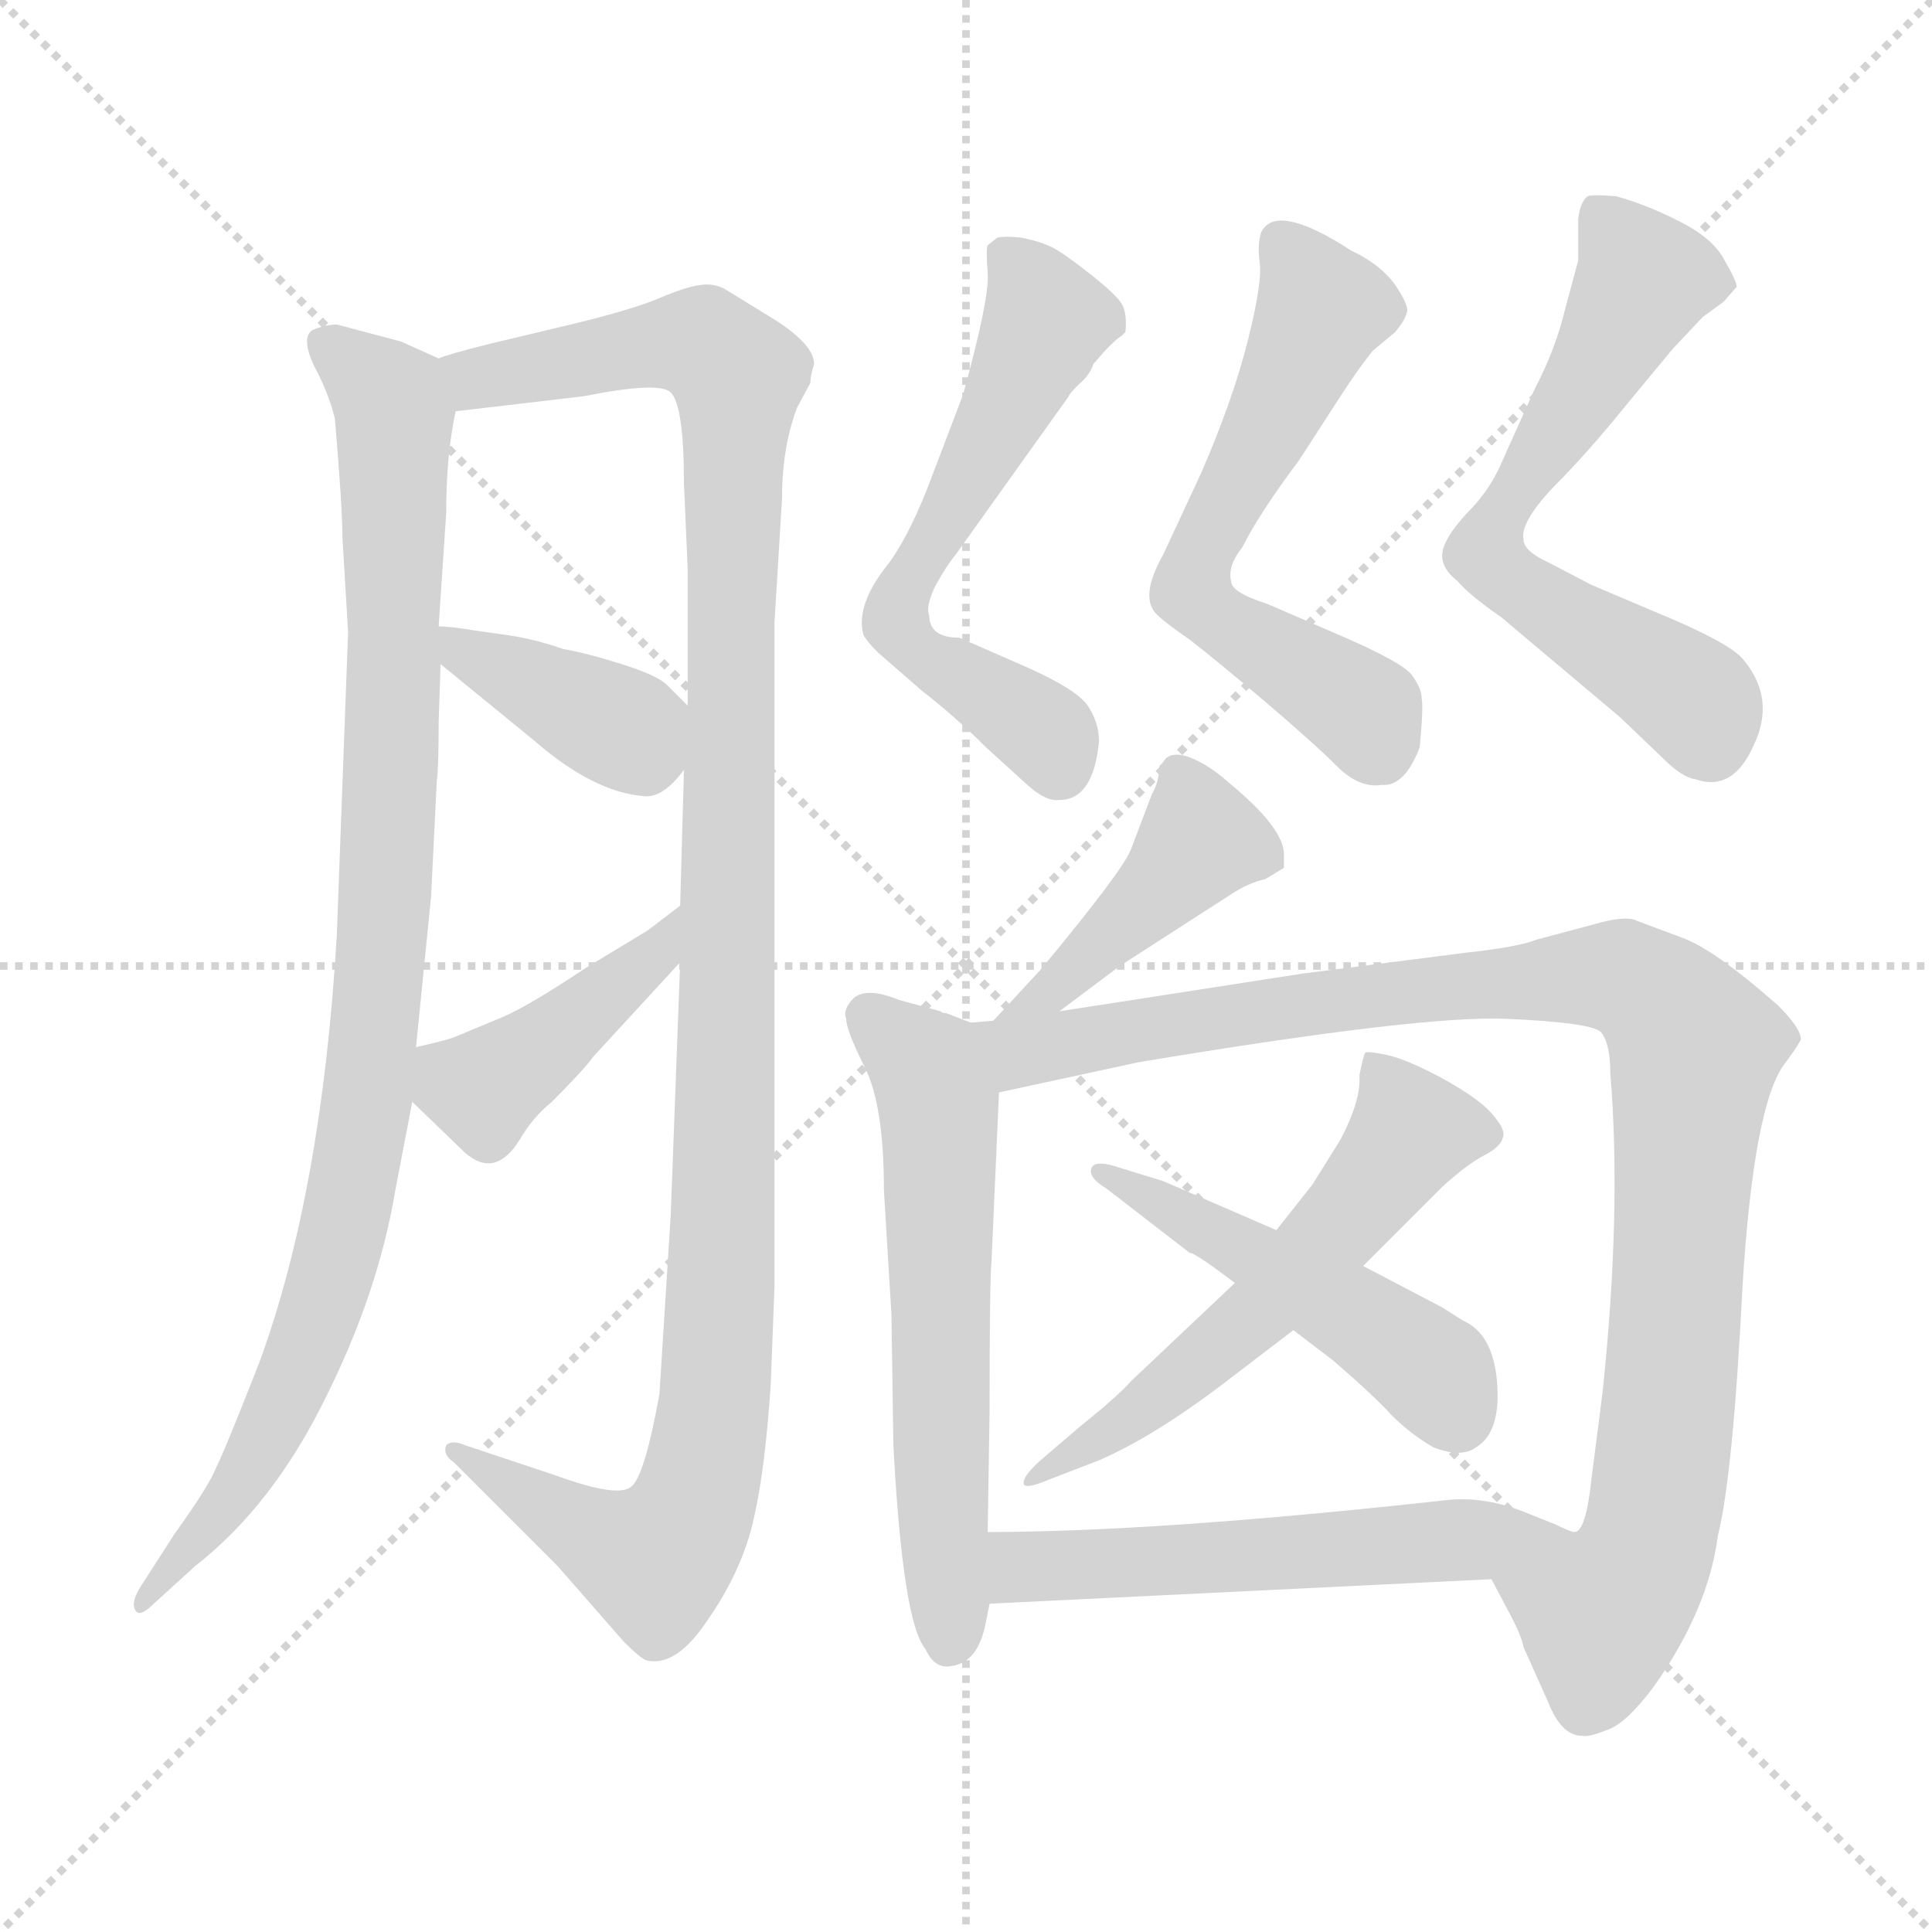 <svg version="1.1" viewBox="0 0 1024 1024" xmlns="http://www.w3.org/2000/svg">
  <g stroke="lightgray" stroke-dasharray="1,1" stroke-width="1" transform="scale(4, 4)">
    <line x1="0" y1="0" x2="256" y2="256"></line>
    <line x1="256" y1="0" x2="0" y2="256"></line>
    <line x1="128" y1="0" x2="128" y2="256"></line>
    <line x1="0" y1="128" x2="256" y2="128"></line>
  </g>
<g transform="scale(1, -1) translate(0, -860)">
   <style type="text/css">
    @keyframes keyframes0 {
      from {
       stroke: blue;
       stroke-dashoffset: 967;
       stroke-width: 128;
       }
       76% {
       animation-timing-function: step-end;
       stroke: blue;
       stroke-dashoffset: 0;
       stroke-width: 128;
       }
       to {
       stroke: black;
       stroke-width: 1024;
       }
       }
       #make-me-a-hanzi-animation-0 {
         animation: keyframes0 1.037s both;
         animation-delay: 0s;
         animation-timing-function: linear;
       }
    @keyframes keyframes1 {
      from {
       stroke: blue;
       stroke-dashoffset: 1172;
       stroke-width: 128;
       }
       79% {
       animation-timing-function: step-end;
       stroke: blue;
       stroke-dashoffset: 0;
       stroke-width: 128;
       }
       to {
       stroke: black;
       stroke-width: 1024;
       }
       }
       #make-me-a-hanzi-animation-1 {
         animation: keyframes1 1.204s both;
         animation-delay: 1.037s;
         animation-timing-function: linear;
       }
    @keyframes keyframes2 {
      from {
       stroke: blue;
       stroke-dashoffset: 384;
       stroke-width: 128;
       }
       56% {
       animation-timing-function: step-end;
       stroke: blue;
       stroke-dashoffset: 0;
       stroke-width: 128;
       }
       to {
       stroke: black;
       stroke-width: 1024;
       }
       }
       #make-me-a-hanzi-animation-2 {
         animation: keyframes2 0.562s both;
         animation-delay: 2.241s;
         animation-timing-function: linear;
       }
    @keyframes keyframes3 {
      from {
       stroke: blue;
       stroke-dashoffset: 424;
       stroke-width: 128;
       }
       58% {
       animation-timing-function: step-end;
       stroke: blue;
       stroke-dashoffset: 0;
       stroke-width: 128;
       }
       to {
       stroke: black;
       stroke-width: 1024;
       }
       }
       #make-me-a-hanzi-animation-3 {
         animation: keyframes3 0.595s both;
         animation-delay: 2.803s;
         animation-timing-function: linear;
       }
    @keyframes keyframes4 {
      from {
       stroke: blue;
       stroke-dashoffset: 592;
       stroke-width: 128;
       }
       66% {
       animation-timing-function: step-end;
       stroke: blue;
       stroke-dashoffset: 0;
       stroke-width: 128;
       }
       to {
       stroke: black;
       stroke-width: 1024;
       }
       }
       #make-me-a-hanzi-animation-4 {
         animation: keyframes4 0.732s both;
         animation-delay: 3.398s;
         animation-timing-function: linear;
       }
    @keyframes keyframes5 {
      from {
       stroke: blue;
       stroke-dashoffset: 591;
       stroke-width: 128;
       }
       66% {
       animation-timing-function: step-end;
       stroke: blue;
       stroke-dashoffset: 0;
       stroke-width: 128;
       }
       to {
       stroke: black;
       stroke-width: 1024;
       }
       }
       #make-me-a-hanzi-animation-5 {
         animation: keyframes5 0.731s both;
         animation-delay: 4.13s;
         animation-timing-function: linear;
       }
    @keyframes keyframes6 {
      from {
       stroke: blue;
       stroke-dashoffset: 627;
       stroke-width: 128;
       }
       67% {
       animation-timing-function: step-end;
       stroke: blue;
       stroke-dashoffset: 0;
       stroke-width: 128;
       }
       to {
       stroke: black;
       stroke-width: 1024;
       }
       }
       #make-me-a-hanzi-animation-6 {
         animation: keyframes6 0.76s both;
         animation-delay: 4.861s;
         animation-timing-function: linear;
       }
    @keyframes keyframes7 {
      from {
       stroke: blue;
       stroke-dashoffset: 434;
       stroke-width: 128;
       }
       59% {
       animation-timing-function: step-end;
       stroke: blue;
       stroke-dashoffset: 0;
       stroke-width: 128;
       }
       to {
       stroke: black;
       stroke-width: 1024;
       }
       }
       #make-me-a-hanzi-animation-7 {
         animation: keyframes7 0.603s both;
         animation-delay: 5.621s;
         animation-timing-function: linear;
       }
    @keyframes keyframes8 {
      from {
       stroke: blue;
       stroke-dashoffset: 604;
       stroke-width: 128;
       }
       66% {
       animation-timing-function: step-end;
       stroke: blue;
       stroke-dashoffset: 0;
       stroke-width: 128;
       }
       to {
       stroke: black;
       stroke-width: 1024;
       }
       }
       #make-me-a-hanzi-animation-8 {
         animation: keyframes8 0.742s both;
         animation-delay: 6.224s;
         animation-timing-function: linear;
       }
    @keyframes keyframes9 {
      from {
       stroke: blue;
       stroke-dashoffset: 1016;
       stroke-width: 128;
       }
       77% {
       animation-timing-function: step-end;
       stroke: blue;
       stroke-dashoffset: 0;
       stroke-width: 128;
       }
       to {
       stroke: black;
       stroke-width: 1024;
       }
       }
       #make-me-a-hanzi-animation-9 {
         animation: keyframes9 1.077s both;
         animation-delay: 6.966s;
         animation-timing-function: linear;
       }
    @keyframes keyframes10 {
      from {
       stroke: blue;
       stroke-dashoffset: 566;
       stroke-width: 128;
       }
       65% {
       animation-timing-function: step-end;
       stroke: blue;
       stroke-dashoffset: 0;
       stroke-width: 128;
       }
       to {
       stroke: black;
       stroke-width: 1024;
       }
       }
       #make-me-a-hanzi-animation-10 {
         animation: keyframes10 0.711s both;
         animation-delay: 8.043s;
         animation-timing-function: linear;
       }
    @keyframes keyframes11 {
      from {
       stroke: blue;
       stroke-dashoffset: 486;
       stroke-width: 128;
       }
       61% {
       animation-timing-function: step-end;
       stroke: blue;
       stroke-dashoffset: 0;
       stroke-width: 128;
       }
       to {
       stroke: black;
       stroke-width: 1024;
       }
       }
       #make-me-a-hanzi-animation-11 {
         animation: keyframes11 0.646s both;
         animation-delay: 8.753s;
         animation-timing-function: linear;
       }
    @keyframes keyframes12 {
      from {
       stroke: blue;
       stroke-dashoffset: 560;
       stroke-width: 128;
       }
       65% {
       animation-timing-function: step-end;
       stroke: blue;
       stroke-dashoffset: 0;
       stroke-width: 128;
       }
       to {
       stroke: black;
       stroke-width: 1024;
       }
       }
       #make-me-a-hanzi-animation-12 {
         animation: keyframes12 0.706s both;
         animation-delay: 9.399s;
         animation-timing-function: linear;
       }
</style>
<path d="M 232.5 670.0 L 212.5 679.0 L 178.5 688.0 Q 172.5 688.0 165.5 685.0 Q 159.5 681.0 166.5 666.0 Q 174.5 651.0 177.5 638.0 Q 181.5 591.0 181.5 575.0 L 184.5 525.0 L 178.5 364.0 Q 170.5 228.0 137.5 138.0 Q 119.5 92.0 114.5 82.0 Q 110.5 72.0 92.5 47.0 L 74.5 19.0 Q 69.5 11.0 71.5 7.0 Q 73.5 2.0 81.5 10.0 L 103.5 30.0 Q 144.5 62.0 172.5 119.0 Q 200.5 175.0 209.5 229.0 L 218.5 276.0 L 220.5 305.0 L 228.5 385.0 L 231.5 446.0 Q 232.5 453.0 232.5 477.0 L 233.5 508.0 L 232.5 528.0 L 236.5 588.0 Q 236.5 619.0 241.5 642.0 C 244.5 664.0 244.5 664.0 232.5 670.0 Z" fill="lightgray"></path> 
<path d="M 360.5 350.0 L 355.5 216.0 L 349.5 121.0 Q 341.5 77.0 334.5 72.0 Q 327.5 66.0 294.5 78.0 L 246.5 94.0 Q 239.5 97.0 236.5 94.0 Q 234.5 89.0 240.5 85.0 L 295.5 30.0 L 330.5 -10.0 Q 339.5 -19.0 342.5 -20.0 Q 358.5 -24.0 375.5 2.0 Q 393.5 28.0 399.5 55.0 Q 405.5 81.0 408.5 126.0 L 410.5 178.0 L 410.5 530.0 L 414.5 596.0 Q 414.5 623.0 422.5 644.0 L 429.5 657.0 Q 429.5 661.0 431.5 667.0 Q 431.5 677.0 411.5 690.0 L 385.5 706.0 Q 379.5 710.0 371.5 709.0 Q 363.5 708.0 349.5 702.0 Q 335.5 696.0 302.5 688.0 L 260.5 678.0 Q 236.5 672.0 232.5 670.0 C 203.5 662.0 211.5 638.0 241.5 642.0 L 309.5 650.0 Q 349.5 658.0 355.5 652.0 Q 362.5 645.0 362.5 604.0 L 364.5 558.0 L 364.5 486.0 L 362.5 452.0 L 360.5 380.0 L 360.5 350.0 Z" fill="lightgray"></path> 
<path d="M 233.5 508.0 L 282.5 468.0 Q 314.5 440.0 341.5 438.0 Q 351.5 437.0 362.5 452.0 C 378.5 472.0 378.5 472.0 364.5 486.0 L 353.5 497.0 Q 348.5 502.0 329.5 508.0 Q 310.5 514.0 298.5 516.0 Q 281.5 522.0 264.5 524.0 L 250.5 526.0 Q 238.5 528.0 232.5 528.0 C 207.5 529.0 210.5 527.0 233.5 508.0 Z" fill="lightgray"></path> 
<path d="M 218.5 276.0 L 246.5 249.0 Q 262.5 235.0 275.5 256.0 Q 282.5 268.0 292.5 276.0 Q 309.5 293.0 314.5 300.0 L 360.5 350.0 C 380.5 372.0 384.5 398.0 360.5 380.0 L 343.5 367.0 L 310.5 347.0 Q 280.5 327.0 266.5 321.0 L 242.5 311.0 Q 238.5 309.0 220.5 305.0 C 194.5 299.0 196.5 297.0 218.5 276.0 Z" fill="lightgray"></path> 
<path d="M 582.5 467.0 Q 582.5 477.0 576.5 486.0 Q 570.5 495.0 540.5 508.0 L 508.5 522.0 Q 492.5 522.0 492.5 534.0 Q 490.5 538.0 495.5 549.0 Q 501.5 560.0 506.5 566.0 L 566.5 650.0 Q 566.5 651.0 571.5 656.0 Q 577.5 661.0 579.5 667.0 Q 589.5 679.0 594.5 682.0 L 596.5 684.0 Q 597.5 694.0 594.5 699.0 Q 591.5 704.0 577.5 715.0 Q 563.5 726.0 557.5 729.0 Q 551.5 732.0 541.5 734.0 Q 532.5 735.0 528.5 734.0 L 523.5 730.0 Q 522.5 728.0 523.5 715.0 Q 524.5 702.0 510.5 651.0 L 494.5 609.0 Q 483.5 579.0 471.5 562.0 Q 453.5 540.0 457.5 524.0 Q 458.5 521.0 465.5 514.0 L 488.5 494.0 Q 506.5 480.0 522.5 464.0 L 544.5 444.0 Q 554.5 435.0 561.5 436.0 Q 579.5 436.0 582.5 467.0 Z" fill="lightgray"></path> 
<path d="M 668.5 737.0 Q 666.5 731.0 667.5 722.0 Q 669.5 712.0 661.5 680.0 Q 653.5 648.0 636.5 609.0 L 616.5 566.0 Q 603.5 543.0 613.5 534.0 Q 617.5 530.0 630.5 521.0 Q 643.5 511.0 669.5 489.0 Q 696.5 466.0 708.5 454.0 Q 720.5 442.0 732.5 444.0 Q 744.5 443.0 752.5 464.0 Q 754.5 485.0 753.5 490.0 Q 753.5 495.0 748.5 502.0 Q 743.5 509.0 708.5 524.0 L 671.5 540.0 Q 652.5 546.0 652.5 552.0 Q 650.5 560.0 658.5 570.0 Q 667.5 588.0 688.5 616.0 L 710.5 650.0 Q 719.5 664.0 727.5 674.0 L 739.5 684.0 Q 744.5 690.0 745.5 694.0 Q 747.5 697.0 739.5 709.0 Q 731.5 720.0 716.5 727.0 Q 676.5 753.0 668.5 737.0 Z" fill="lightgray"></path> 
<path d="M 913.5 700.0 L 920.5 708.0 Q 920.5 711.0 913.5 723.0 Q 907.5 734.0 889.5 743.0 Q 871.5 752.0 856.5 756.0 Q 844.5 757.0 841.5 756.0 Q 837.5 753.0 836.5 744.0 L 836.5 722.0 L 829.5 696.0 Q 824.5 675.0 813.5 654.0 L 795.5 614.0 Q 789.5 600.0 777.5 588.0 Q 765.5 575.0 764.5 567.0 Q 763.5 559.0 772.5 552.0 Q 779.5 544.0 795.5 533.0 L 858.5 480.0 L 881.5 458.0 Q 891.5 448.0 898.5 447.0 Q 918.5 440.0 929.5 465.0 Q 941.5 490.0 923.5 511.0 Q 915.5 520.0 876.5 536.0 L 843.5 550.0 L 820.5 562.0 Q 807.5 568.0 807.5 574.0 Q 805.5 583.0 823.5 602.0 Q 841.5 620.0 862.5 646.0 L 886.5 675.0 L 902.5 692.0 L 913.5 700.0 Z" fill="lightgray"></path> 
<path d="M 561.5 324.0 L 593.5 348.0 L 652.5 386.0 Q 661.5 392.0 670.5 394.0 L 680.5 400.0 L 680.5 408.0 Q 679.5 422.0 651.5 445.0 Q 640.5 455.0 629.5 459.0 Q 619.5 462.0 616.5 456.0 L 614.5 454.0 Q 614.5 446.0 610.5 439.0 L 599.5 410.0 Q 595.5 399.0 551.5 346.0 L 526.5 319.0 C 506.5 297.0 537.5 306.0 561.5 324.0 Z" fill="lightgray"></path> 
<path d="M 514.5 318.0 L 501.5 323.0 Q 499.5 323.0 498.5 324.0 L 476.5 330.0 Q 459.5 337.0 452.5 331.0 Q 446.5 325.0 448.5 320.0 Q 448.5 314.0 458.5 294.0 Q 468.5 274.0 468.5 229.0 L 472.5 163.0 L 473.5 94.0 Q 478.5 0.0 490.5 -14.0 Q 495.5 -25.0 504.5 -23.0 Q 518.5 -21.0 522.5 0.0 L 524.5 10.0 L 523.5 48.0 L 524.5 112.0 Q 524.5 181.0 525.5 191.0 L 529.5 281.0 C 530.5 311.0 530.5 312.0 514.5 318.0 Z" fill="lightgray"></path> 
<path d="M 690.5 344.0 L 561.5 324.0 L 526.5 319.0 L 514.5 318.0 C 484.5 315.0 500.5 275.0 529.5 281.0 L 603.5 297.0 Q 753.5 322.0 798.5 320.0 Q 843.5 318.0 848.5 313.0 Q 853.5 307.0 853.5 291.0 Q 859.5 219.0 849.5 123.0 L 843.5 76.0 Q 840.5 48.0 834.5 48.0 C 823.5 20.0 776.5 50.0 790.5 23.0 L 799.5 6.0 Q 806.5 -7.0 807.5 -13.0 L 820.5 -42.0 Q 827.5 -60.0 838.5 -60.0 Q 841.5 -61.0 851.5 -57.0 Q 861.5 -54.0 876.5 -34.0 Q 905.5 7.0 910.5 46.0 Q 918.5 78.0 923.5 177.0 Q 929.5 276.0 946.5 297.0 Q 952.5 305.0 954.5 309.0 Q 954.5 315.0 942.5 327.0 Q 908.5 357.0 891.5 363.0 L 867.5 372.0 Q 861.5 375.0 844.5 370.0 L 814.5 362.0 Q 804.5 358.0 776.5 355.0 L 690.5 344.0 Z" fill="lightgray"></path> 
<path d="M 654.5 180.0 L 599.5 128.0 Q 592.5 120.0 572.5 104.0 L 551.5 86.0 Q 542.5 78.0 542.5 74.0 Q 542.5 70.0 556.5 76.0 L 582.5 86.0 Q 612.5 99.0 651.5 129.0 L 685.5 155.0 L 722.5 189.0 L 764.5 231.0 Q 776.5 242.0 785.5 247.0 Q 795.5 252.0 796.5 257.0 Q 798.5 261.0 790.5 270.0 Q 783.5 278.0 763.5 289.0 Q 744.5 299.0 734.5 301.0 Q 724.5 303.0 723.5 302.0 Q 722.5 300.0 720.5 290.0 Q 721.5 277.0 710.5 256.0 L 695.5 232.0 L 676.5 208.0 L 654.5 180.0 Z" fill="lightgray"></path> 
<path d="M 685.5 155.0 L 706.5 139.0 Q 728.5 120.0 737.5 110.0 Q 747.5 100.0 759.5 93.0 Q 774.5 87.0 782.5 93.0 Q 795.5 101.0 793.5 127.0 Q 791.5 153.0 775.5 160.0 L 764.5 167.0 L 722.5 189.0 L 676.5 208.0 L 616.5 234.0 L 590.5 242.0 Q 580.5 245.0 578.5 241.0 Q 576.5 236.0 586.5 230.0 L 630.5 196.0 Q 633.5 196.0 654.5 180.0 L 685.5 155.0 Z" fill="lightgray"></path> 
<path d="M 524.5 10.0 L 790.5 23.0 C 820.5 24.0 862.5 37.0 834.5 48.0 Q 832.5 48.0 824.5 52.0 L 809.5 58.0 Q 787.5 67.0 767.5 65.0 Q 613.5 48.0 523.5 48.0 C 493.5 48.0 494.5 9.0 524.5 10.0 Z" fill="lightgray"></path> 
      <clipPath id="make-me-a-hanzi-clip-0">
      <path d="M 232.5 670.0 L 212.5 679.0 L 178.5 688.0 Q 172.5 688.0 165.5 685.0 Q 159.5 681.0 166.5 666.0 Q 174.5 651.0 177.5 638.0 Q 181.5 591.0 181.5 575.0 L 184.5 525.0 L 178.5 364.0 Q 170.5 228.0 137.5 138.0 Q 119.5 92.0 114.5 82.0 Q 110.5 72.0 92.5 47.0 L 74.5 19.0 Q 69.5 11.0 71.5 7.0 Q 73.5 2.0 81.5 10.0 L 103.5 30.0 Q 144.5 62.0 172.5 119.0 Q 200.5 175.0 209.5 229.0 L 218.5 276.0 L 220.5 305.0 L 228.5 385.0 L 231.5 446.0 Q 232.5 453.0 232.5 477.0 L 233.5 508.0 L 232.5 528.0 L 236.5 588.0 Q 236.5 619.0 241.5 642.0 C 244.5 664.0 244.5 664.0 232.5 670.0 Z" fill="lightgray"></path>
      </clipPath>
      <path clip-path="url(#make-me-a-hanzi-clip-0)" d="M 174.5 678.0 L 209.5 640.0 L 208.5 467.0 L 194.5 273.0 L 180.5 201.0 L 158.5 134.0 L 125.5 71.0 L 75.5 12.0 " fill="none" id="make-me-a-hanzi-animation-0" stroke-dasharray="839 1678" stroke-linecap="round"></path>

      <clipPath id="make-me-a-hanzi-clip-1">
      <path d="M 360.5 350.0 L 355.5 216.0 L 349.5 121.0 Q 341.5 77.0 334.5 72.0 Q 327.5 66.0 294.5 78.0 L 246.5 94.0 Q 239.5 97.0 236.5 94.0 Q 234.5 89.0 240.5 85.0 L 295.5 30.0 L 330.5 -10.0 Q 339.5 -19.0 342.5 -20.0 Q 358.5 -24.0 375.5 2.0 Q 393.5 28.0 399.5 55.0 Q 405.5 81.0 408.5 126.0 L 410.5 178.0 L 410.5 530.0 L 414.5 596.0 Q 414.5 623.0 422.5 644.0 L 429.5 657.0 Q 429.5 661.0 431.5 667.0 Q 431.5 677.0 411.5 690.0 L 385.5 706.0 Q 379.5 710.0 371.5 709.0 Q 363.5 708.0 349.5 702.0 Q 335.5 696.0 302.5 688.0 L 260.5 678.0 Q 236.5 672.0 232.5 670.0 C 203.5 662.0 211.5 638.0 241.5 642.0 L 309.5 650.0 Q 349.5 658.0 355.5 652.0 Q 362.5 645.0 362.5 604.0 L 364.5 558.0 L 364.5 486.0 L 362.5 452.0 L 360.5 380.0 L 360.5 350.0 Z" fill="lightgray"></path>
      </clipPath>
      <path clip-path="url(#make-me-a-hanzi-clip-1)" d="M 239.5 664.0 L 260.5 660.0 L 365.5 679.0 L 391.5 661.0 L 383.5 201.0 L 372.5 77.0 L 360.5 48.0 L 346.5 33.0 L 305.5 51.0 L 241.5 91.0 " fill="none" id="make-me-a-hanzi-animation-1" stroke-dasharray="1044 2088" stroke-linecap="round"></path>

      <clipPath id="make-me-a-hanzi-clip-2">
      <path d="M 233.5 508.0 L 282.5 468.0 Q 314.5 440.0 341.5 438.0 Q 351.5 437.0 362.5 452.0 C 378.5 472.0 378.5 472.0 364.5 486.0 L 353.5 497.0 Q 348.5 502.0 329.5 508.0 Q 310.5 514.0 298.5 516.0 Q 281.5 522.0 264.5 524.0 L 250.5 526.0 Q 238.5 528.0 232.5 528.0 C 207.5 529.0 210.5 527.0 233.5 508.0 Z" fill="lightgray"></path>
      </clipPath>
      <path clip-path="url(#make-me-a-hanzi-clip-2)" d="M 235.5 523.0 L 247.5 512.0 L 331.5 473.0 L 344.5 459.0 " fill="none" id="make-me-a-hanzi-animation-2" stroke-dasharray="256 512" stroke-linecap="round"></path>

      <clipPath id="make-me-a-hanzi-clip-3">
      <path d="M 218.5 276.0 L 246.5 249.0 Q 262.5 235.0 275.5 256.0 Q 282.5 268.0 292.5 276.0 Q 309.5 293.0 314.5 300.0 L 360.5 350.0 C 380.5 372.0 384.5 398.0 360.5 380.0 L 343.5 367.0 L 310.5 347.0 Q 280.5 327.0 266.5 321.0 L 242.5 311.0 Q 238.5 309.0 220.5 305.0 C 194.5 299.0 196.5 297.0 218.5 276.0 Z" fill="lightgray"></path>
      </clipPath>
      <path clip-path="url(#make-me-a-hanzi-clip-3)" d="M 230.5 297.0 L 252.5 283.0 L 268.5 291.0 L 351.5 358.0 L 359.5 373.0 " fill="none" id="make-me-a-hanzi-animation-3" stroke-dasharray="296 592" stroke-linecap="round"></path>

      <clipPath id="make-me-a-hanzi-clip-4">
      <path d="M 582.5 467.0 Q 582.5 477.0 576.5 486.0 Q 570.5 495.0 540.5 508.0 L 508.5 522.0 Q 492.5 522.0 492.5 534.0 Q 490.5 538.0 495.5 549.0 Q 501.5 560.0 506.5 566.0 L 566.5 650.0 Q 566.5 651.0 571.5 656.0 Q 577.5 661.0 579.5 667.0 Q 589.5 679.0 594.5 682.0 L 596.5 684.0 Q 597.5 694.0 594.5 699.0 Q 591.5 704.0 577.5 715.0 Q 563.5 726.0 557.5 729.0 Q 551.5 732.0 541.5 734.0 Q 532.5 735.0 528.5 734.0 L 523.5 730.0 Q 522.5 728.0 523.5 715.0 Q 524.5 702.0 510.5 651.0 L 494.5 609.0 Q 483.5 579.0 471.5 562.0 Q 453.5 540.0 457.5 524.0 Q 458.5 521.0 465.5 514.0 L 488.5 494.0 Q 506.5 480.0 522.5 464.0 L 544.5 444.0 Q 554.5 435.0 561.5 436.0 Q 579.5 436.0 582.5 467.0 Z" fill="lightgray"></path>
      </clipPath>
      <path clip-path="url(#make-me-a-hanzi-clip-4)" d="M 533.5 723.0 L 554.5 690.0 L 474.5 530.0 L 491.5 510.0 L 550.5 474.0 L 561.5 454.0 " fill="none" id="make-me-a-hanzi-animation-4" stroke-dasharray="464 928" stroke-linecap="round"></path>

      <clipPath id="make-me-a-hanzi-clip-5">
      <path d="M 668.5 737.0 Q 666.5 731.0 667.5 722.0 Q 669.5 712.0 661.5 680.0 Q 653.5 648.0 636.5 609.0 L 616.5 566.0 Q 603.5 543.0 613.5 534.0 Q 617.5 530.0 630.5 521.0 Q 643.5 511.0 669.5 489.0 Q 696.5 466.0 708.5 454.0 Q 720.5 442.0 732.5 444.0 Q 744.5 443.0 752.5 464.0 Q 754.5 485.0 753.5 490.0 Q 753.5 495.0 748.5 502.0 Q 743.5 509.0 708.5 524.0 L 671.5 540.0 Q 652.5 546.0 652.5 552.0 Q 650.5 560.0 658.5 570.0 Q 667.5 588.0 688.5 616.0 L 710.5 650.0 Q 719.5 664.0 727.5 674.0 L 739.5 684.0 Q 744.5 690.0 745.5 694.0 Q 747.5 697.0 739.5 709.0 Q 731.5 720.0 716.5 727.0 Q 676.5 753.0 668.5 737.0 Z" fill="lightgray"></path>
      </clipPath>
      <path clip-path="url(#make-me-a-hanzi-clip-5)" d="M 679.5 731.0 L 700.5 696.0 L 635.5 566.0 L 631.5 547.0 L 645.5 532.0 L 722.5 483.0 L 729.5 467.0 " fill="none" id="make-me-a-hanzi-animation-5" stroke-dasharray="463 926" stroke-linecap="round"></path>

      <clipPath id="make-me-a-hanzi-clip-6">
      <path d="M 913.5 700.0 L 920.5 708.0 Q 920.5 711.0 913.5 723.0 Q 907.5 734.0 889.5 743.0 Q 871.5 752.0 856.5 756.0 Q 844.5 757.0 841.5 756.0 Q 837.5 753.0 836.5 744.0 L 836.5 722.0 L 829.5 696.0 Q 824.5 675.0 813.5 654.0 L 795.5 614.0 Q 789.5 600.0 777.5 588.0 Q 765.5 575.0 764.5 567.0 Q 763.5 559.0 772.5 552.0 Q 779.5 544.0 795.5 533.0 L 858.5 480.0 L 881.5 458.0 Q 891.5 448.0 898.5 447.0 Q 918.5 440.0 929.5 465.0 Q 941.5 490.0 923.5 511.0 Q 915.5 520.0 876.5 536.0 L 843.5 550.0 L 820.5 562.0 Q 807.5 568.0 807.5 574.0 Q 805.5 583.0 823.5 602.0 Q 841.5 620.0 862.5 646.0 L 886.5 675.0 L 902.5 692.0 L 913.5 700.0 Z" fill="lightgray"></path>
      </clipPath>
      <path clip-path="url(#make-me-a-hanzi-clip-6)" d="M 912.5 708.0 L 871.5 712.0 L 793.5 586.0 L 787.5 567.0 L 799.5 552.0 L 899.5 487.0 L 906.5 465.0 " fill="none" id="make-me-a-hanzi-animation-6" stroke-dasharray="499 998" stroke-linecap="round"></path>

      <clipPath id="make-me-a-hanzi-clip-7">
      <path d="M 561.5 324.0 L 593.5 348.0 L 652.5 386.0 Q 661.5 392.0 670.5 394.0 L 680.5 400.0 L 680.5 408.0 Q 679.5 422.0 651.5 445.0 Q 640.5 455.0 629.5 459.0 Q 619.5 462.0 616.5 456.0 L 614.5 454.0 Q 614.5 446.0 610.5 439.0 L 599.5 410.0 Q 595.5 399.0 551.5 346.0 L 526.5 319.0 C 506.5 297.0 537.5 306.0 561.5 324.0 Z" fill="lightgray"></path>
      </clipPath>
      <path clip-path="url(#make-me-a-hanzi-clip-7)" d="M 671.5 404.0 L 636.5 415.0 L 560.5 337.0 L 531.5 322.0 " fill="none" id="make-me-a-hanzi-animation-7" stroke-dasharray="306 612" stroke-linecap="round"></path>

      <clipPath id="make-me-a-hanzi-clip-8">
      <path d="M 514.5 318.0 L 501.5 323.0 Q 499.5 323.0 498.5 324.0 L 476.5 330.0 Q 459.5 337.0 452.5 331.0 Q 446.5 325.0 448.5 320.0 Q 448.5 314.0 458.5 294.0 Q 468.5 274.0 468.5 229.0 L 472.5 163.0 L 473.5 94.0 Q 478.5 0.0 490.5 -14.0 Q 495.5 -25.0 504.5 -23.0 Q 518.5 -21.0 522.5 0.0 L 524.5 10.0 L 523.5 48.0 L 524.5 112.0 Q 524.5 181.0 525.5 191.0 L 529.5 281.0 C 530.5 311.0 530.5 312.0 514.5 318.0 Z" fill="lightgray"></path>
      </clipPath>
      <path clip-path="url(#make-me-a-hanzi-clip-8)" d="M 460.5 322.0 L 491.5 294.0 L 497.5 272.0 L 502.5 -11.0 " fill="none" id="make-me-a-hanzi-animation-8" stroke-dasharray="476 952" stroke-linecap="round"></path>

      <clipPath id="make-me-a-hanzi-clip-9">
      <path d="M 690.5 344.0 L 561.5 324.0 L 526.5 319.0 L 514.5 318.0 C 484.5 315.0 500.5 275.0 529.5 281.0 L 603.5 297.0 Q 753.5 322.0 798.5 320.0 Q 843.5 318.0 848.5 313.0 Q 853.5 307.0 853.5 291.0 Q 859.5 219.0 849.5 123.0 L 843.5 76.0 Q 840.5 48.0 834.5 48.0 C 823.5 20.0 776.5 50.0 790.5 23.0 L 799.5 6.0 Q 806.5 -7.0 807.5 -13.0 L 820.5 -42.0 Q 827.5 -60.0 838.5 -60.0 Q 841.5 -61.0 851.5 -57.0 Q 861.5 -54.0 876.5 -34.0 Q 905.5 7.0 910.5 46.0 Q 918.5 78.0 923.5 177.0 Q 929.5 276.0 946.5 297.0 Q 952.5 305.0 954.5 309.0 Q 954.5 315.0 942.5 327.0 Q 908.5 357.0 891.5 363.0 L 867.5 372.0 Q 861.5 375.0 844.5 370.0 L 814.5 362.0 Q 804.5 358.0 776.5 355.0 L 690.5 344.0 Z" fill="lightgray"></path>
      </clipPath>
      <path clip-path="url(#make-me-a-hanzi-clip-9)" d="M 520.5 313.0 L 540.5 302.0 L 728.5 333.0 L 843.5 343.0 L 862.5 341.0 L 886.5 323.0 L 897.5 302.0 L 874.5 46.0 L 848.5 5.0 L 798.5 22.0 " fill="none" id="make-me-a-hanzi-animation-9" stroke-dasharray="888 1776" stroke-linecap="round"></path>

      <clipPath id="make-me-a-hanzi-clip-10">
      <path d="M 654.5 180.0 L 599.5 128.0 Q 592.5 120.0 572.5 104.0 L 551.5 86.0 Q 542.5 78.0 542.5 74.0 Q 542.5 70.0 556.5 76.0 L 582.5 86.0 Q 612.5 99.0 651.5 129.0 L 685.5 155.0 L 722.5 189.0 L 764.5 231.0 Q 776.5 242.0 785.5 247.0 Q 795.5 252.0 796.5 257.0 Q 798.5 261.0 790.5 270.0 Q 783.5 278.0 763.5 289.0 Q 744.5 299.0 734.5 301.0 Q 724.5 303.0 723.5 302.0 Q 722.5 300.0 720.5 290.0 Q 721.5 277.0 710.5 256.0 L 695.5 232.0 L 676.5 208.0 L 654.5 180.0 Z" fill="lightgray"></path>
      </clipPath>
      <path clip-path="url(#make-me-a-hanzi-clip-10)" d="M 728.5 294.0 L 748.5 260.0 L 720.5 223.0 L 635.5 137.0 L 549.5 79.0 " fill="none" id="make-me-a-hanzi-animation-10" stroke-dasharray="438 876" stroke-linecap="round"></path>

      <clipPath id="make-me-a-hanzi-clip-11">
      <path d="M 685.5 155.0 L 706.5 139.0 Q 728.5 120.0 737.5 110.0 Q 747.5 100.0 759.5 93.0 Q 774.5 87.0 782.5 93.0 Q 795.5 101.0 793.5 127.0 Q 791.5 153.0 775.5 160.0 L 764.5 167.0 L 722.5 189.0 L 676.5 208.0 L 616.5 234.0 L 590.5 242.0 Q 580.5 245.0 578.5 241.0 Q 576.5 236.0 586.5 230.0 L 630.5 196.0 Q 633.5 196.0 654.5 180.0 L 685.5 155.0 Z" fill="lightgray"></path>
      </clipPath>
      <path clip-path="url(#make-me-a-hanzi-clip-11)" d="M 584.5 237.0 L 717.5 163.0 L 760.5 132.0 L 771.5 110.0 " fill="none" id="make-me-a-hanzi-animation-11" stroke-dasharray="358 716" stroke-linecap="round"></path>

      <clipPath id="make-me-a-hanzi-clip-12">
      <path d="M 524.5 10.0 L 790.5 23.0 C 820.5 24.0 862.5 37.0 834.5 48.0 Q 832.5 48.0 824.5 52.0 L 809.5 58.0 Q 787.5 67.0 767.5 65.0 Q 613.5 48.0 523.5 48.0 C 493.5 48.0 494.5 9.0 524.5 10.0 Z" fill="lightgray"></path>
      </clipPath>
      <path clip-path="url(#make-me-a-hanzi-clip-12)" d="M 529.5 42.0 L 547.5 29.0 L 828.5 46.0 " fill="none" id="make-me-a-hanzi-animation-12" stroke-dasharray="432 864" stroke-linecap="round"></path>

</g>
</svg>
